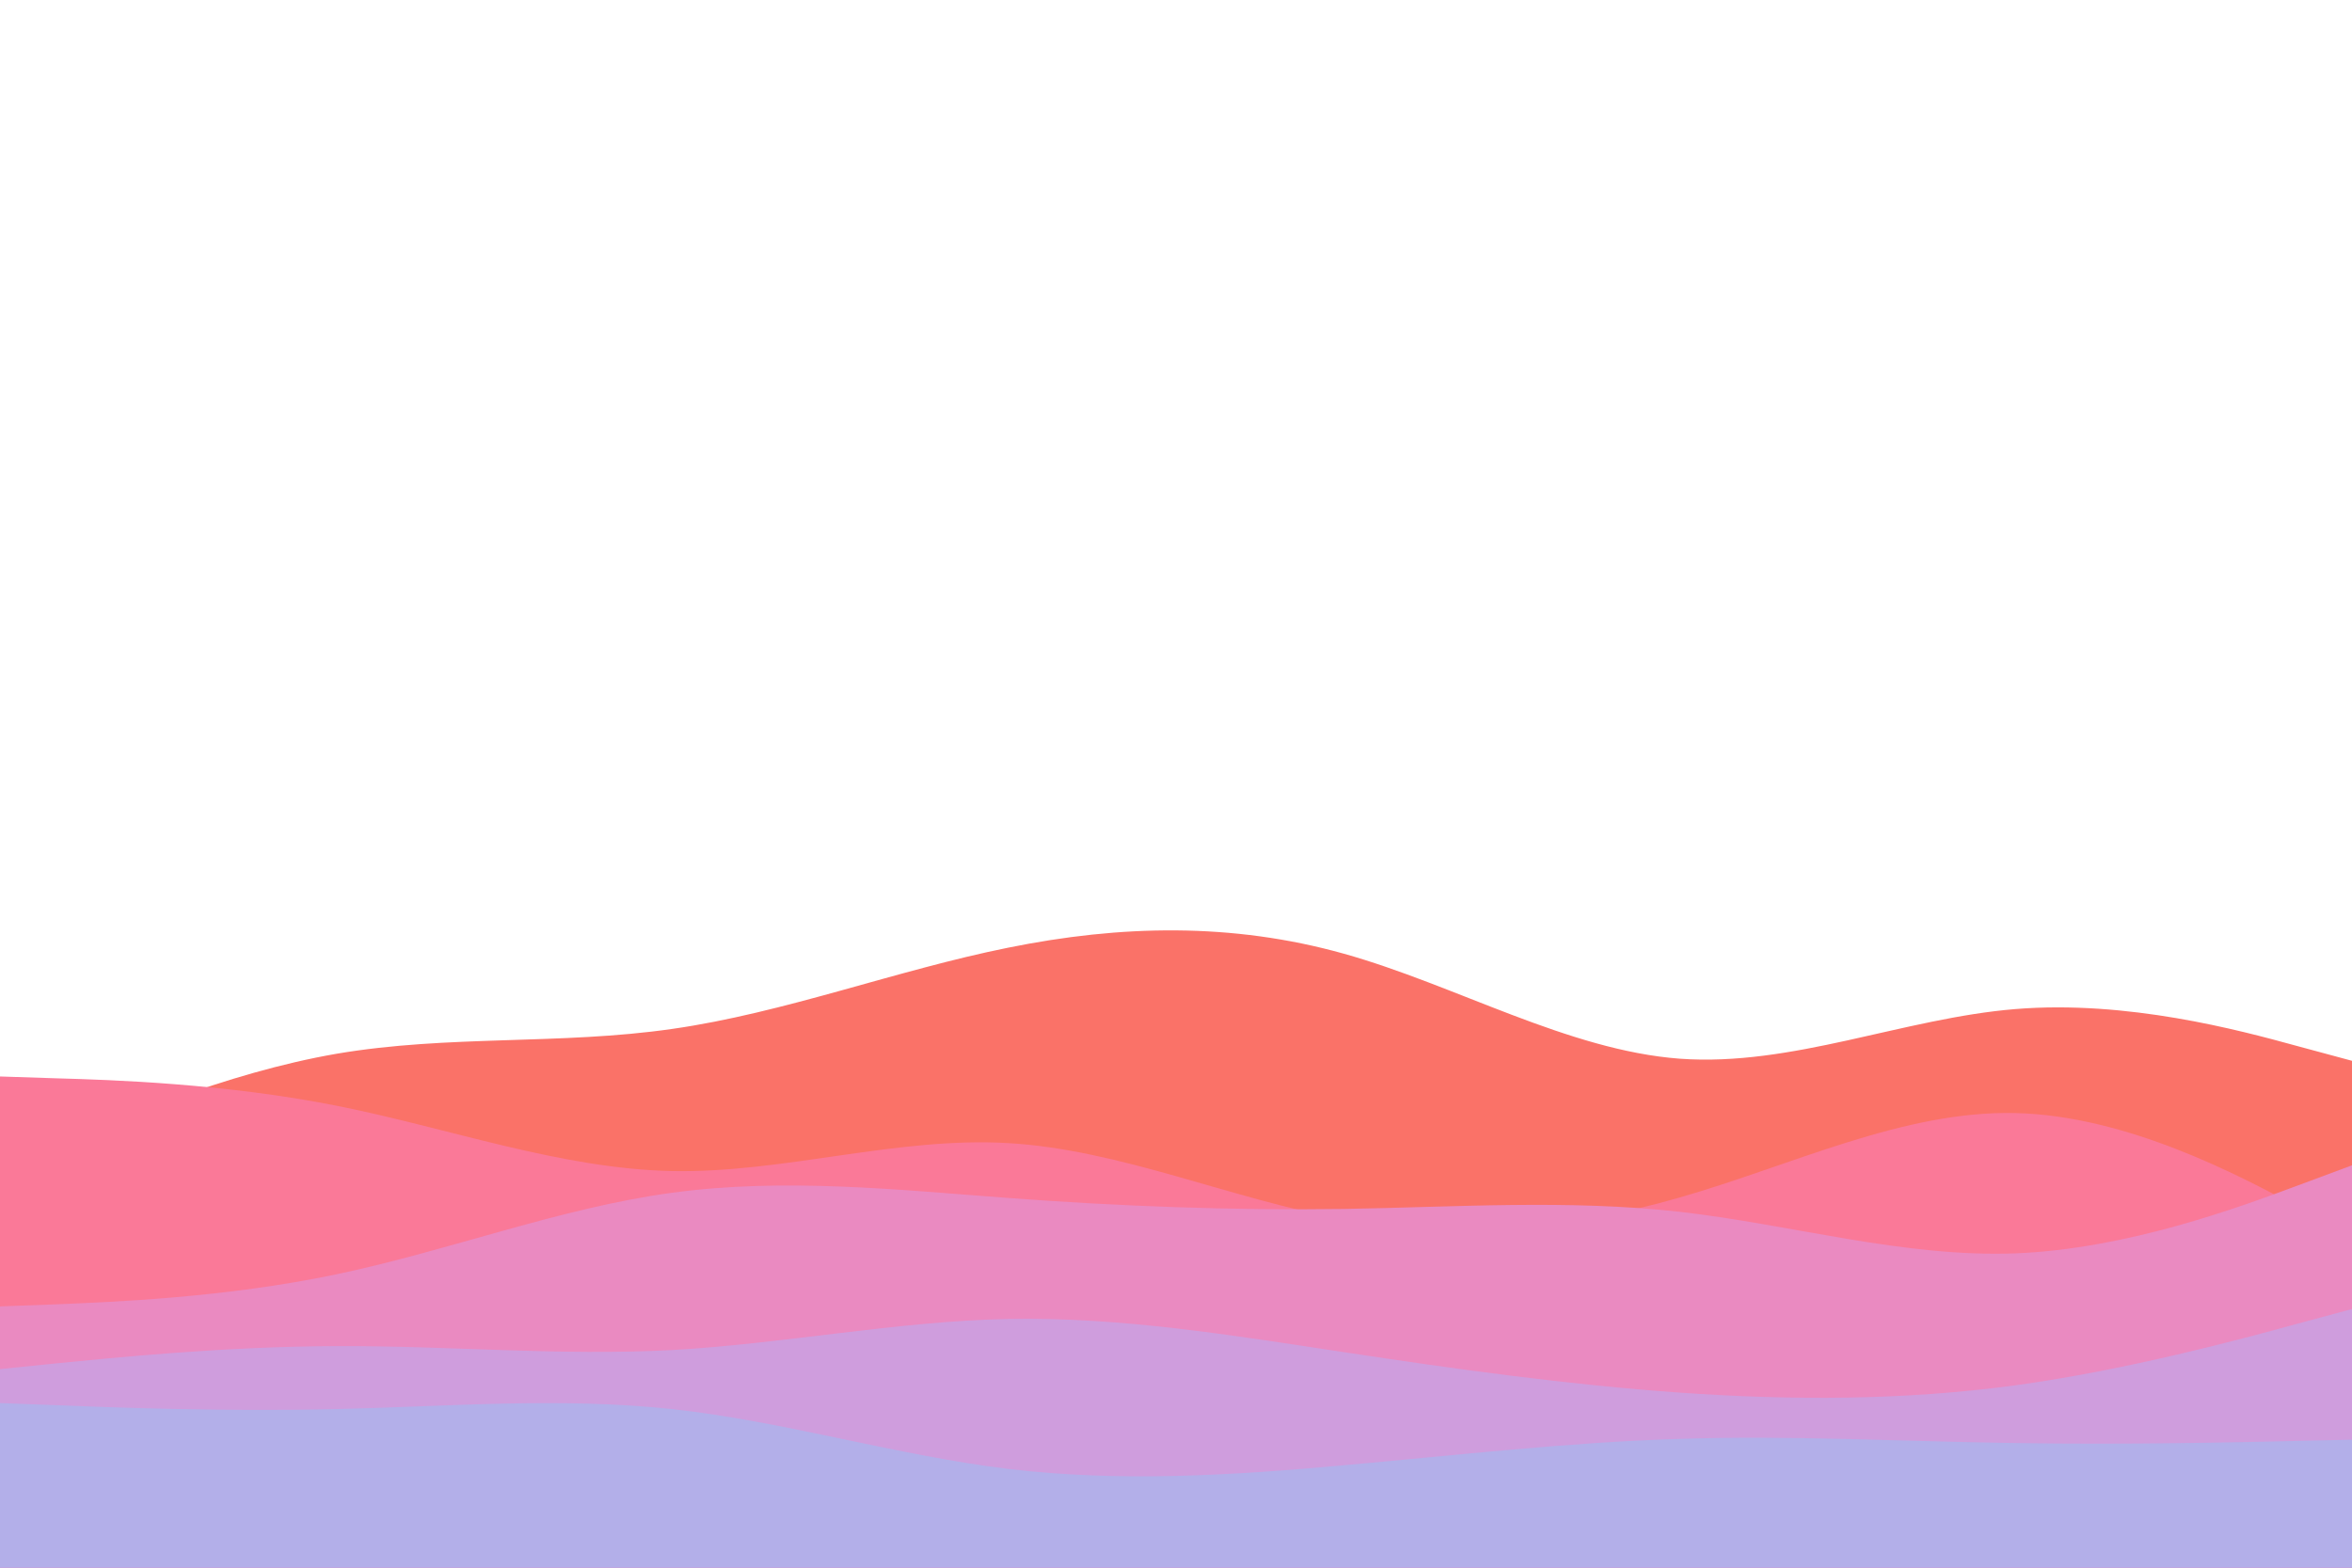 <svg id="visual" viewBox="0 0 900 600" width="900" height="600" xmlns="http://www.w3.org/2000/svg" xmlns:xlink="http://www.w3.org/1999/xlink" version="1.1"><path d="M0 448L21.5 438.7C43 429.3 86 410.7 128.8 403.3C171.7 396 214.3 400 257.2 393.8C300 387.7 343 371.3 385.8 362.7C428.7 354 471.3 353 514.2 365C557 377 600 402 642.8 405.2C685.7 408.3 728.3 389.7 771.2 386.2C814 382.7 857 394.3 878.5 400.2L900 406L900 601L878.5 601C857 601 814 601 771.2 601C728.3 601 685.7 601 642.8 601C600 601 557 601 514.2 601C471.3 601 428.7 601 385.8 601C343 601 300 601 257.2 601C214.3 601 171.7 601 128.8 601C86 601 43 601 21.5 601L0 601Z" fill="#fa7268"></path><path d="M0 412L21.5 412.7C43 413.3 86 414.7 128.8 423.2C171.7 431.7 214.3 447.3 257.2 448.2C300 449 343 435 385.8 437.5C428.7 440 471.3 459 514.2 466.7C557 474.3 600 470.7 642.8 458.3C685.7 446 728.3 425 771.2 426C814 427 857 450 878.5 461.5L900 473L900 601L878.5 601C857 601 814 601 771.2 601C728.3 601 685.7 601 642.8 601C600 601 557 601 514.2 601C471.3 601 428.7 601 385.8 601C343 601 300 601 257.2 601C214.3 601 171.7 601 128.8 601C86 601 43 601 21.5 601L0 601Z" fill="#fa7998"></path><path d="M0 500L21.5 499.2C43 498.3 86 496.7 128.8 487.7C171.7 478.7 214.3 462.3 257.2 456.5C300 450.7 343 455.3 385.8 458.5C428.7 461.7 471.3 463.3 514.2 462.7C557 462 600 459 642.8 463.8C685.7 468.7 728.3 481.3 771.2 479.7C814 478 857 462 878.5 454L900 446L900 601L878.5 601C857 601 814 601 771.2 601C728.3 601 685.7 601 642.8 601C600 601 557 601 514.2 601C471.3 601 428.7 601 385.8 601C343 601 300 601 257.2 601C214.3 601 171.7 601 128.8 601C86 601 43 601 21.5 601L0 601Z" fill="#ea8ac1"></path><path d="M0 524L21.5 521.8C43 519.7 86 515.3 128.8 515.2C171.7 515 214.3 519 257.2 516.7C300 514.3 343 505.7 385.8 504.8C428.7 504 471.3 511 514.2 517.5C557 524 600 530 642.8 533C685.7 536 728.3 536 771.2 530.2C814 524.3 857 512.7 878.5 506.8L900 501L900 601L878.5 601C857 601 814 601 771.2 601C728.3 601 685.7 601 642.8 601C600 601 557 601 514.2 601C471.3 601 428.7 601 385.8 601C343 601 300 601 257.2 601C214.3 601 171.7 601 128.8 601C86 601 43 601 21.5 601L0 601Z" fill="#cf9ddd"></path><path d="M0 537L21.5 537.8C43 538.7 86 540.3 128.8 539.3C171.7 538.3 214.3 534.7 257.2 539.3C300 544 343 557 385.8 562.2C428.7 567.3 471.3 564.7 514.2 560.8C557 557 600 552 642.8 550.7C685.7 549.3 728.3 551.7 771.2 552.3C814 553 857 552 878.5 551.5L900 551L900 601L878.5 601C857 601 814 601 771.2 601C728.3 601 685.7 601 642.8 601C600 601 557 601 514.2 601C471.3 601 428.7 601 385.8 601C343 601 300 601 257.2 601C214.3 601 171.7 601 128.8 601C86 601 43 601 21.5 601L0 601Z" fill="#b3afe9"></path></svg>